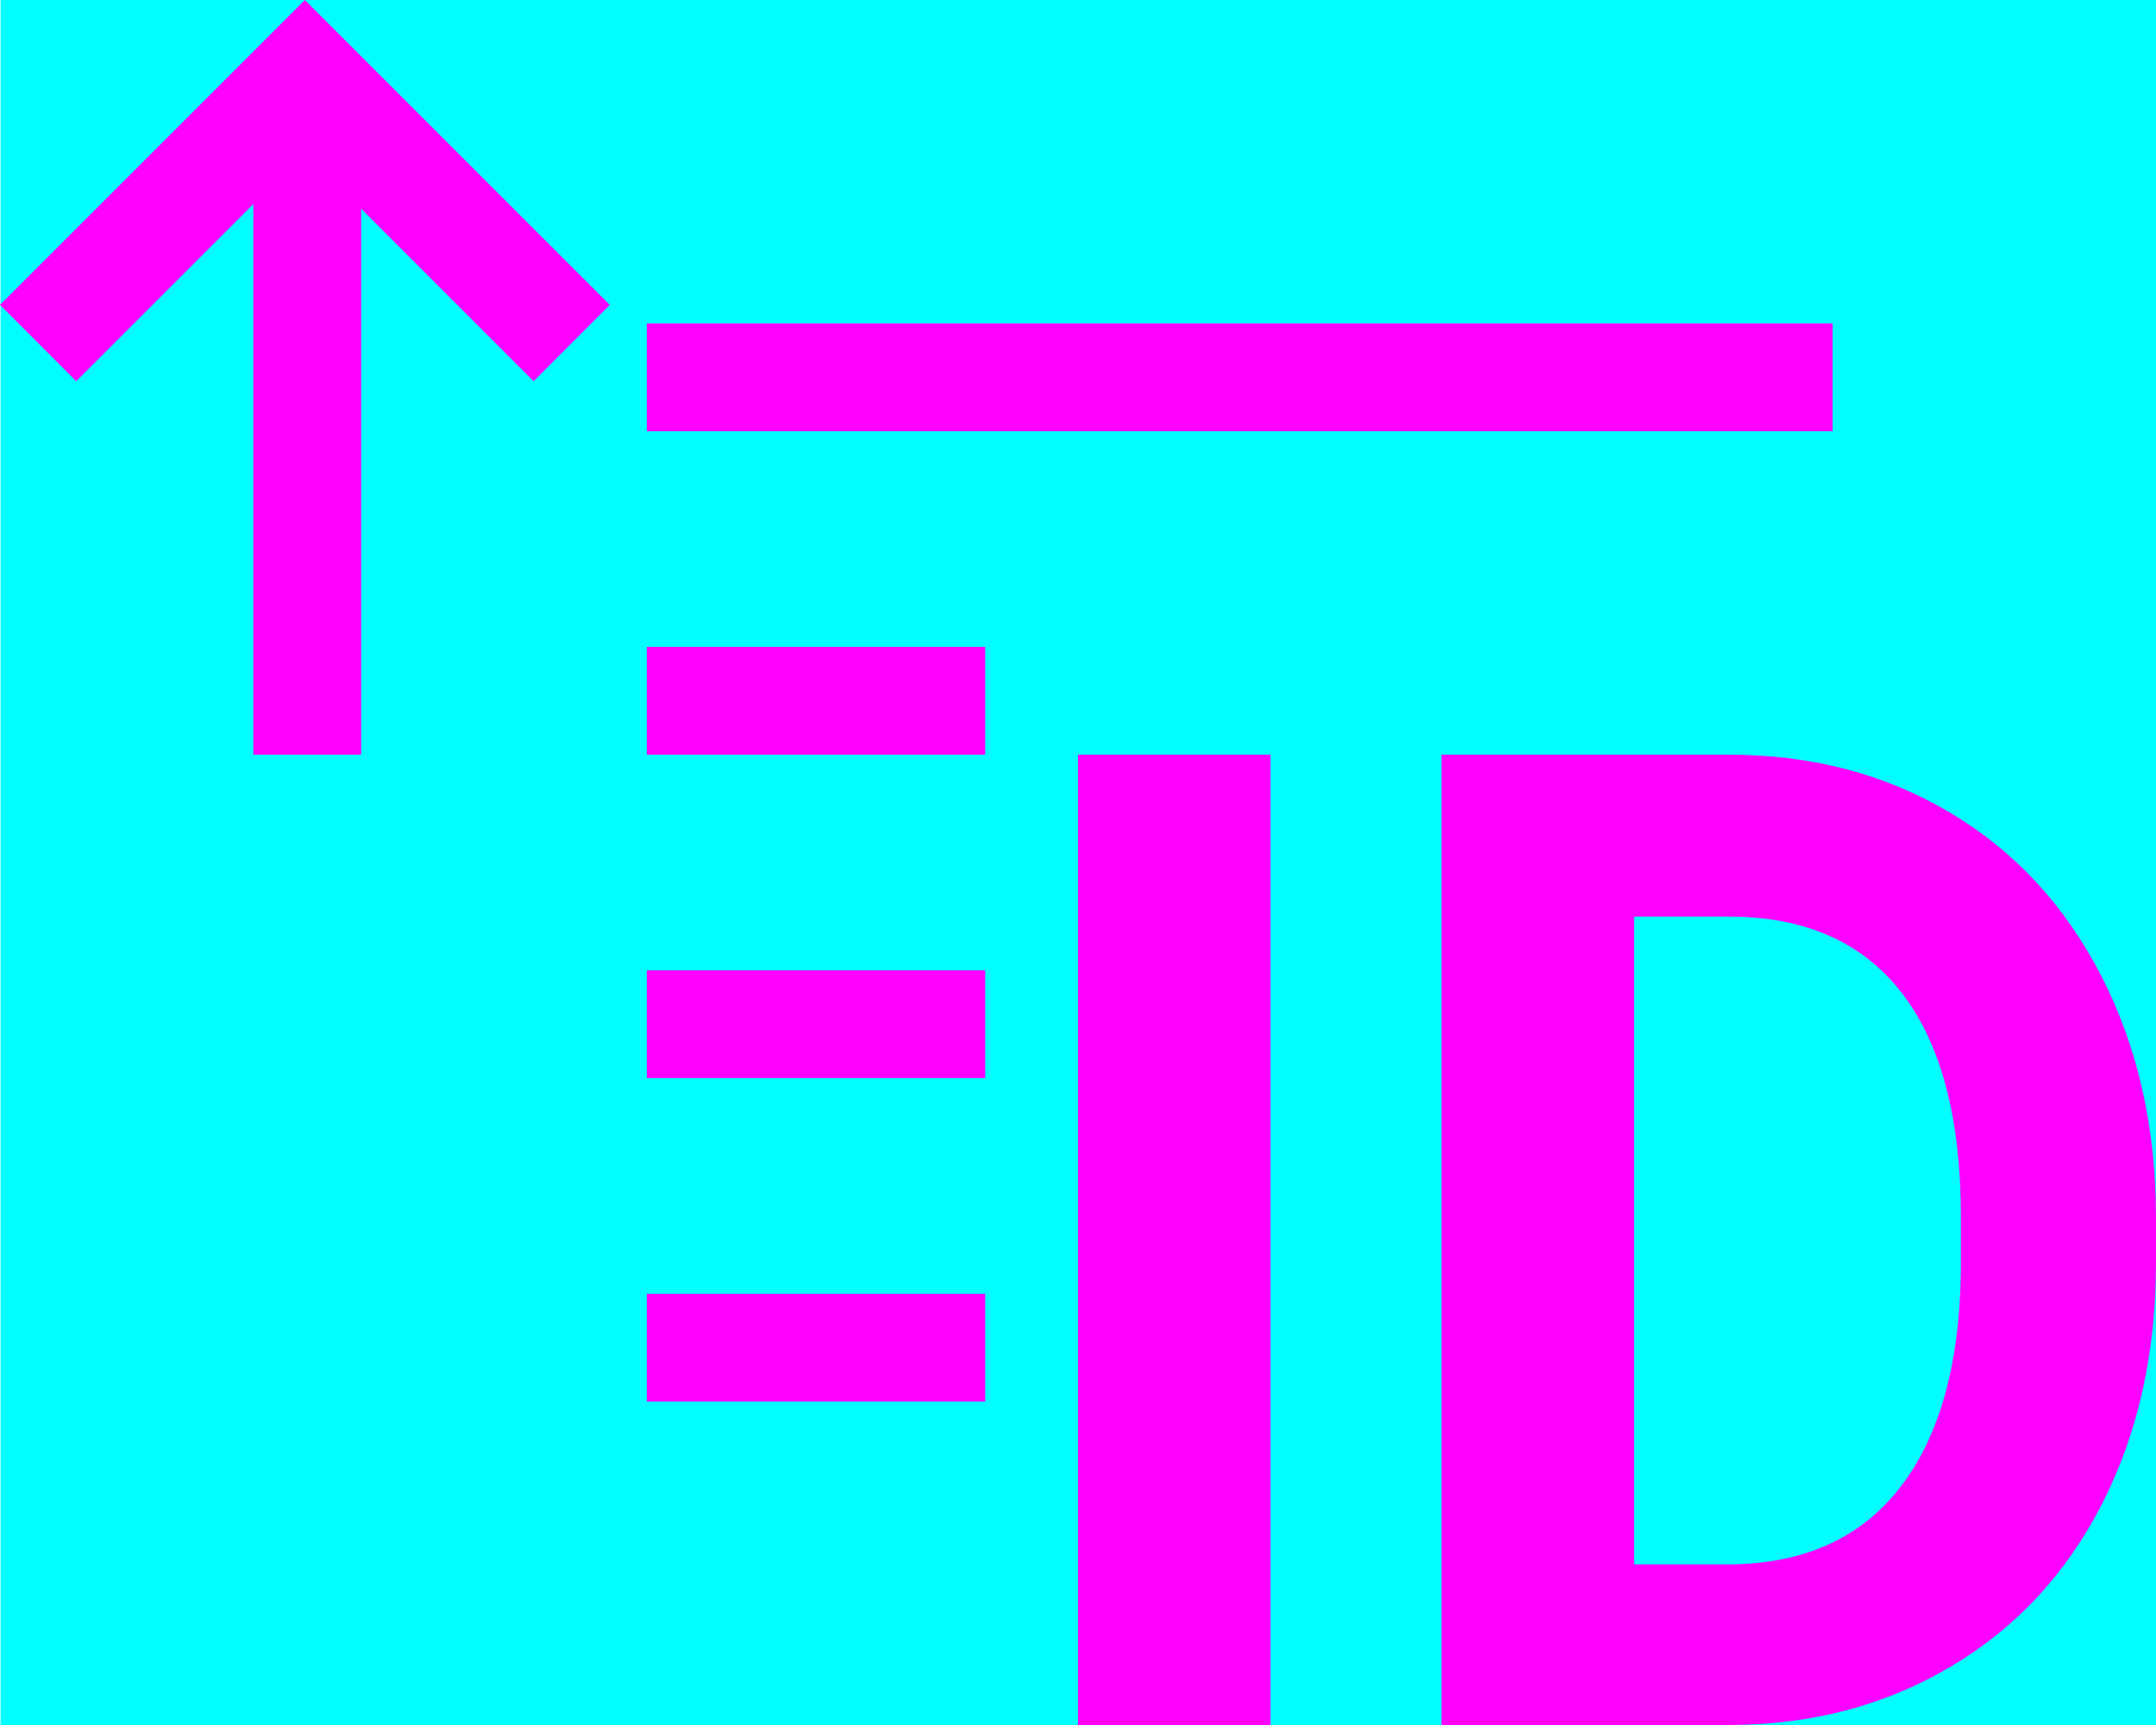 <svg xmlns="http://www.w3.org/2000/svg" width="20" height="16" viewBox="0 0 20 16">
  <g fill="none" fill-rule="evenodd">
    <rect width="19.995" height="16" x=".005" fill="#00FFFF"/>
    <path fill="#FF00FF" d="M6 3L17 3 17 4 6 4 6 3zM6 6L9.139 6 9.139 7 6 7 6 6zM6 9L9.139 9 9.139 10 6 10 6 9zM6 12L9.139 12 9.139 13 6 13 6 12zM3.35 1.936L3.35 7 2.35 7 2.35 1.893.707 3.536-.77315973e-15 2.828 2.828.26485497e-14 5.657 2.828 4.95 3.536 3.35 1.936zM11.786 16L10 16 10 7 11.786 7 11.786 16zM13.372 16L13.372 7 16.04 7C16.802 7 17.484 7.178 18.085 7.535 18.687 7.891 19.156 8.398 19.494 9.055 19.831 9.713 20 10.459 20 11.296L20 11.71C20 12.547 19.834 13.291 19.503 13.942 19.171 14.593 18.704 15.098 18.1 15.456 17.497 15.815 16.816 15.996 16.058 16L13.372 16zM15.159 8.502L15.159 14.51 16.022 14.51C16.721 14.51 17.255 14.273 17.624 13.799 17.993 13.326 18.182 12.648 18.19 11.766L18.19 11.29C18.19 10.375 18.007 9.682 17.642 9.21 17.277 8.738 16.743 8.502 16.04 8.502L15.159 8.502z"/>
  </g>
</svg>
